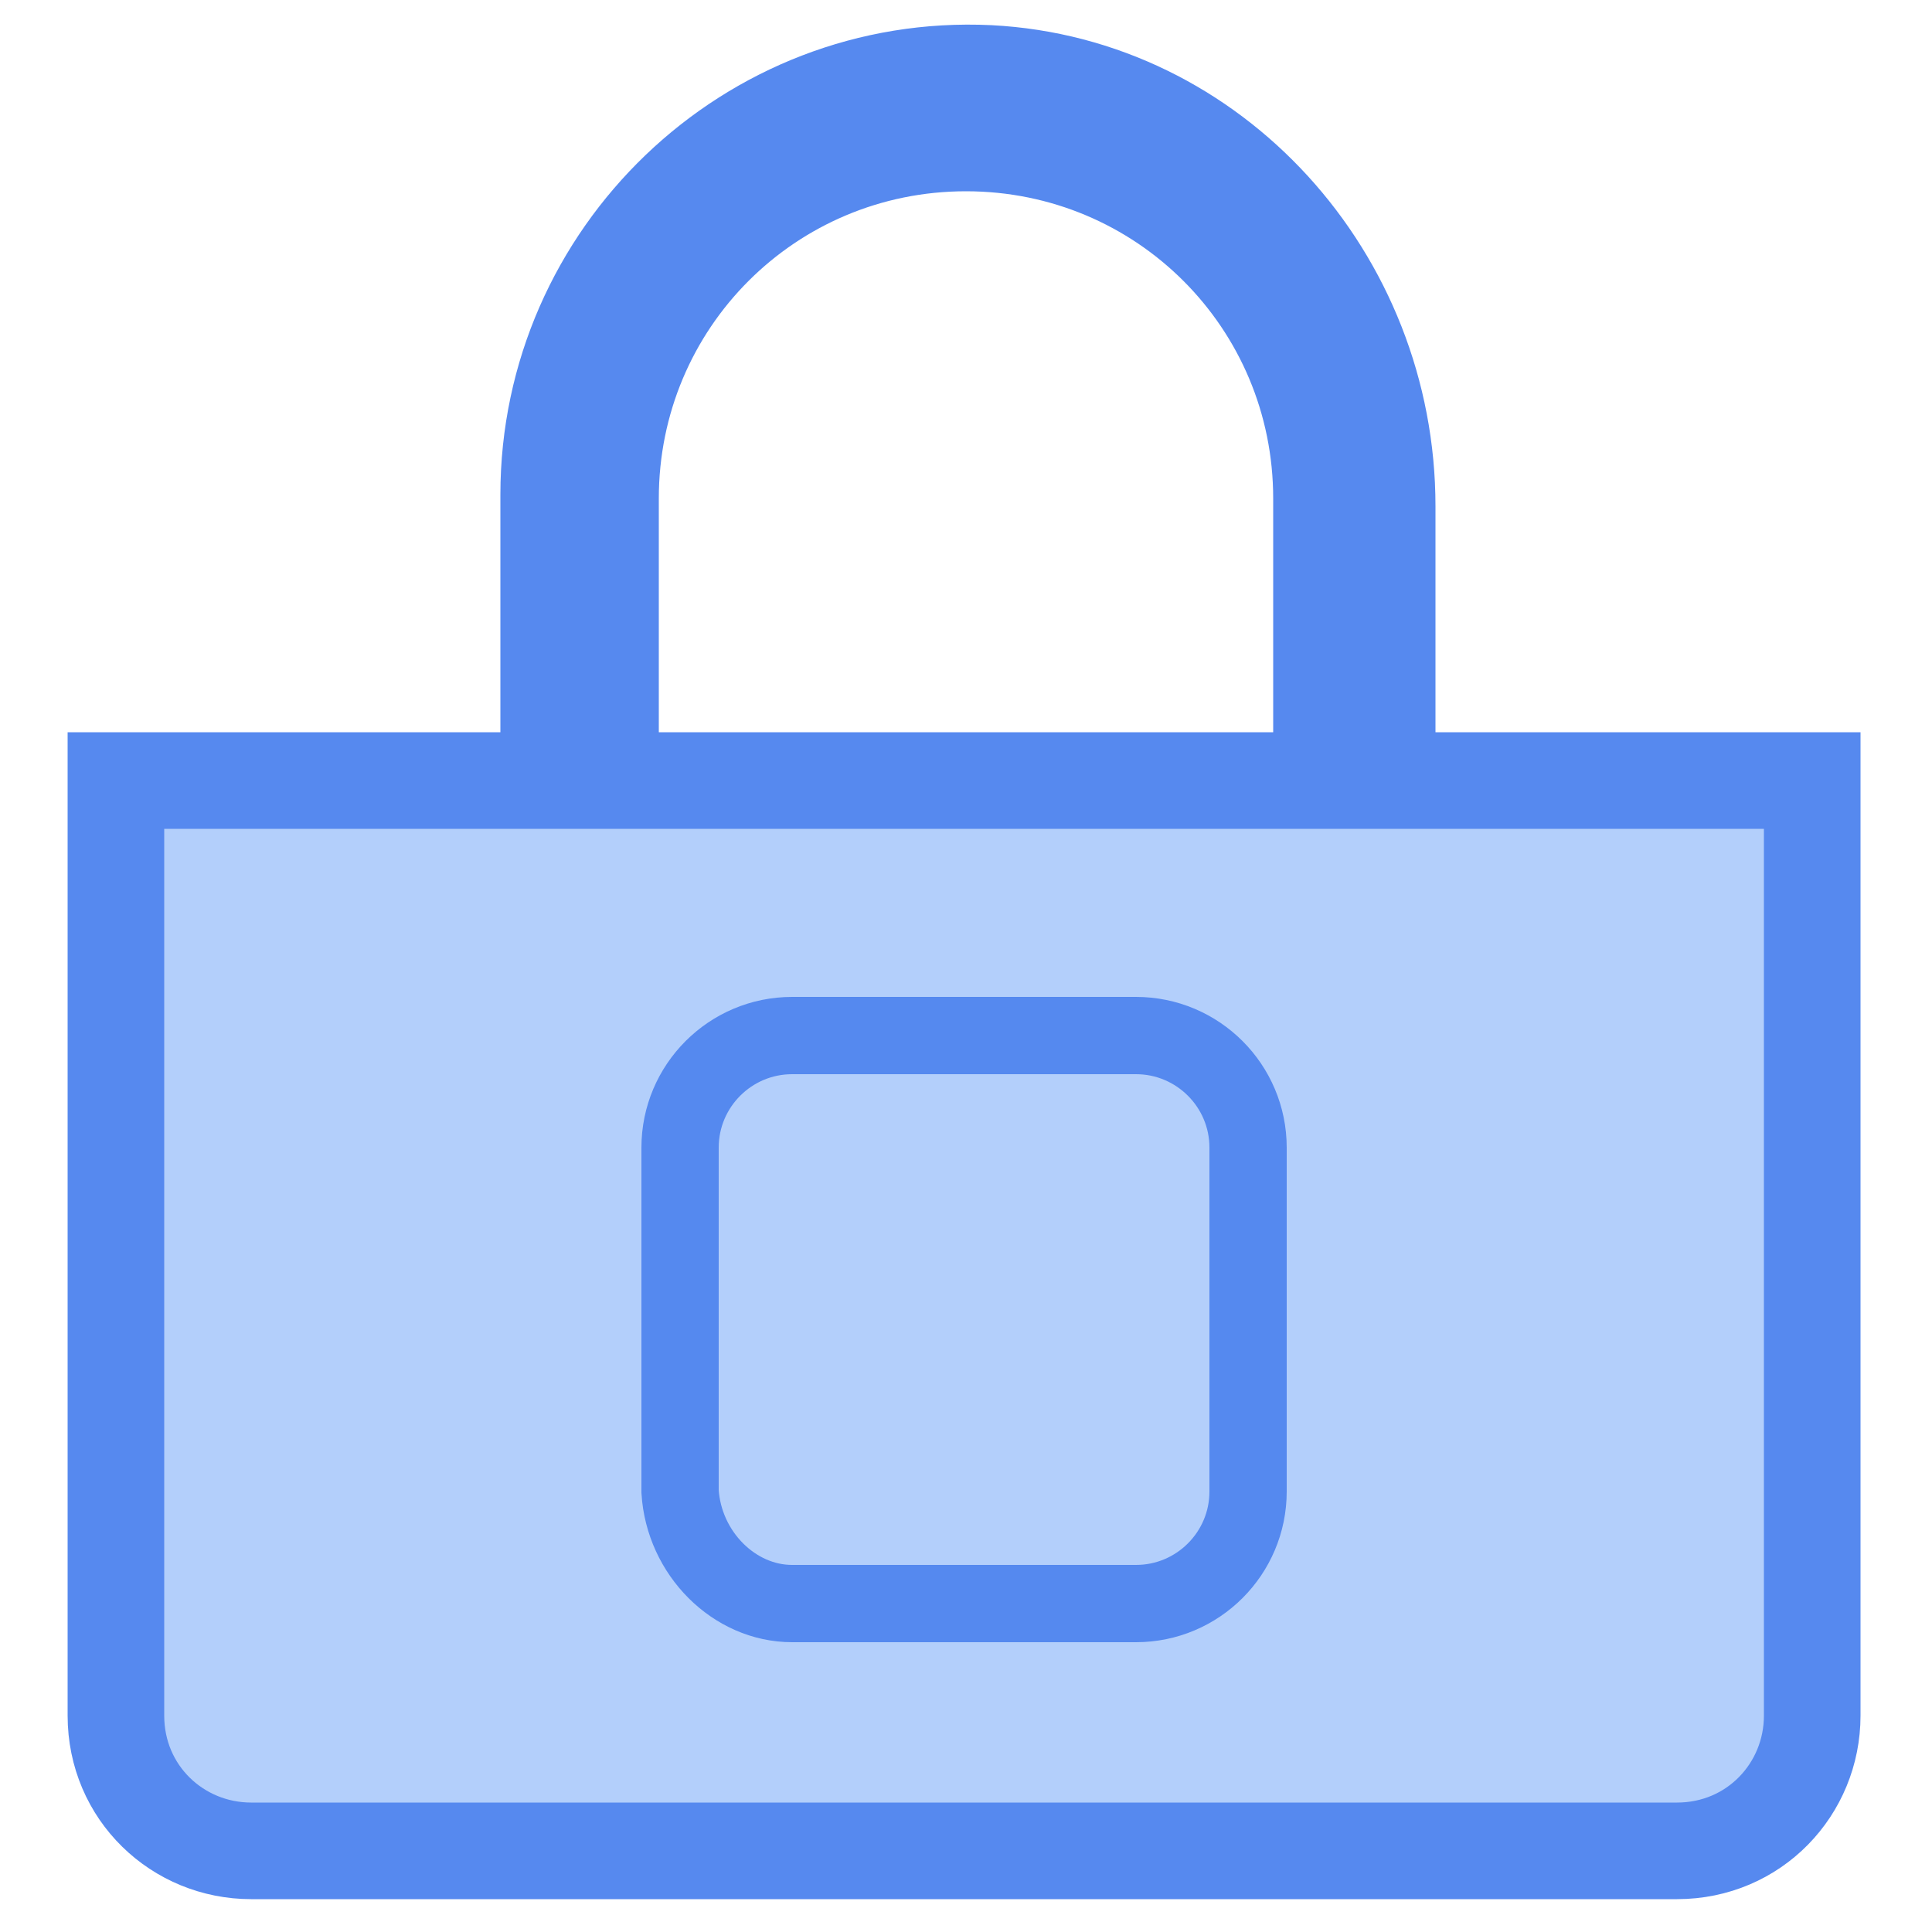 <?xml version="1.0" encoding="utf-8"?>
<!-- Generator: Adobe Illustrator 22.1.0, SVG Export Plug-In . SVG Version: 6.00 Build 0)  -->
<svg version="1.1" id="Layer_1" xmlns="http://www.w3.org/2000/svg" xmlns:xlink="http://www.w3.org/1999/xlink" x="0px" y="0px"
	 viewBox="0 0 50 50" style="enable-background:new 0 0 50 50;" xml:space="preserve">
<style type="text/css">
	.st0{fill:#B3CFFB;stroke:#5689EF;stroke-width:2.5;stroke-miterlimit:10;}
	.st1{fill:none;stroke:#5589EF;stroke-width:2;stroke-miterlimit:10;}
</style>
<g>
	<path class="st0" d="M35.9,20.2v-7.1c0-5.9-4.5-10.9-10.3-11.2c-6.2-0.3-11.4,4.7-11.4,10.9v7.4H3v24.2c0,2,1.6,3.5,3.5,3.5h36.9
		c2,0,3.5-1.6,3.5-3.5V20.2H35.9z M15.8,12.9c0-5.1,4.1-9.2,9.2-9.2s9.2,4.1,9.2,9.2v7.3H15.8V12.9z"/>
	<path class="st1" d="M20.5,41.5h8.9c1.6,0,2.9-1.3,2.9-2.9v-8.9c0-1.6-1.3-2.9-2.9-2.9h-8.9c-1.6,0-2.9,1.3-2.9,2.9v8.9
		C17.7,40.2,19,41.5,20.5,41.5z"/>
</g>
</svg>
